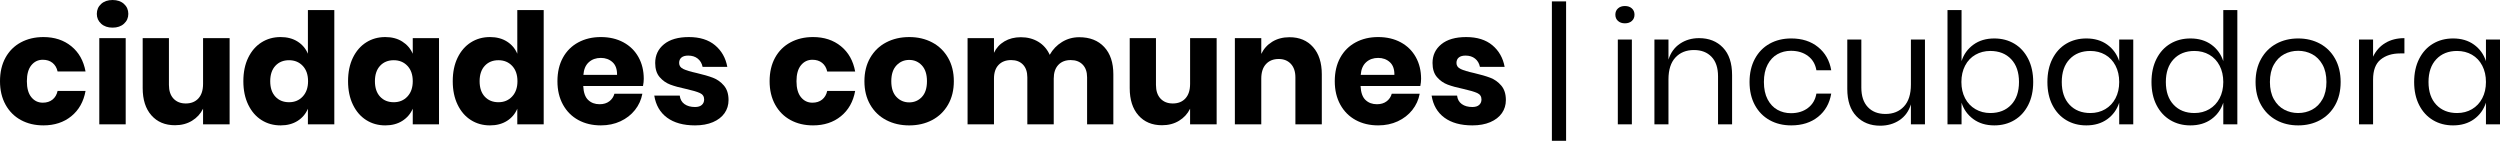 <?xml version="1.0" encoding="UTF-8" standalone="no"?>
<!-- Generator: Adobe Illustrator 17.0.0, SVG Export Plug-In . SVG Version: 6.00 Build 0)  -->

<svg
   xmlns:dc="http://purl.org/dc/elements/1.1/"
   xmlns:cc="http://creativecommons.org/ns#"
   xmlns:rdf="http://www.w3.org/1999/02/22-rdf-syntax-ns#"
   xmlns:svg="http://www.w3.org/2000/svg"
   xmlns="http://www.w3.org/2000/svg"
   xmlns:sodipodi="http://sodipodi.sourceforge.net/DTD/sodipodi-0.dtd"
   xmlns:inkscape="http://www.inkscape.org/namespaces/inkscape"
   version="1.1"
   id="Layer_1"
   x="0px"
   y="0px"
   viewBox="0 0 1015.596 57.21"
   enable-background="new 0 0 1254.41 57.21"
   xml:space="preserve"
   sodipodi:docname="incubadora-logo-wide-black.svg"
   inkscape:version="0.92.3 (2405546, 2018-03-11)"><defs
   id="defs142">
	
	
	
	
	
	
	
	
	
	
	
	
	
	
	
	
	
	
	
	
	
	
	
	
	
	
	
	
	
	
	
	
</defs><sodipodi:namedview
   pagecolor="#ffffff"
   bordercolor="#666666"
   borderopacity="1"
   objecttolerance="10"
   gridtolerance="10"
   guidetolerance="10"
   inkscape:pageopacity="0"
   inkscape:pageshadow="2"
   inkscape:window-width="1920"
   inkscape:window-height="1052"
   id="namedview140"
   showgrid="false"
   fit-margin-top="0"
   fit-margin-left="0"
   fit-margin-right="0"
   fit-margin-bottom="0"
   inkscape:zoom="0.27263813"
   inkscape:cx="3419.819"
   inkscape:cy="-96.102428"
   inkscape:window-x="0"
   inkscape:window-y="0"
   inkscape:window-maximized="1"
   inkscape:current-layer="Layer_1" />
<g
   id="g1596"
   style="fill:#000000"><path
     d="m 28.981,18.788 c 3.052,2.489 4.977,5.907 5.771,10.257 H 23.398 c -0.335,-1.506 -1.025,-2.676 -2.07,-3.513 -1.046,-0.836 -2.363,-1.255 -3.952,-1.255 -1.882,0 -3.43,0.743 -4.642,2.227 -1.213,1.485 -1.819,3.649 -1.819,6.492 0,2.844 0.606,5.009 1.819,6.493 1.212,1.485 2.76,2.227 4.642,2.227 1.589,0 2.906,-0.418 3.952,-1.255 1.045,-0.836 1.735,-2.007 2.07,-3.513 h 11.354 c -0.795,4.35 -2.719,7.769 -5.771,10.256 -3.053,2.489 -6.837,3.733 -11.354,3.733 -3.43,0 -6.472,-0.721 -9.127,-2.164 C 5.844,47.33 3.764,45.25 2.258,42.531 0.753,39.813 0,36.635 0,32.996 0,29.317 0.742,26.127 2.227,23.43 c 1.484,-2.697 3.565,-4.768 6.242,-6.21 2.676,-1.443 5.729,-2.164 9.159,-2.164 4.516,-10e-4 8.3,1.244 11.353,3.732 z"
     id="path73"
     style="fill:#000000"
     inkscape:connector-curvature="0" /><path
     d="M 41.089,1.6 C 42.259,0.534 43.807,0 45.731,0 c 1.923,0 3.471,0.533 4.642,1.6 1.17,1.067 1.757,2.415 1.757,4.046 0,1.59 -0.586,2.917 -1.757,3.983 -1.171,1.066 -2.719,1.6 -4.642,1.6 -1.924,0 -3.472,-0.533 -4.642,-1.6 -1.171,-1.066 -1.757,-2.394 -1.757,-3.983 0,-1.631 0.585,-2.98 1.757,-4.046 z m 9.974,13.895 V 50.499 H 40.336 V 15.495 Z"
     id="path75"
     style="fill:#000000"
     inkscape:connector-curvature="0" /><path
     d="M 93.28,15.495 V 50.499 H 82.49 v -6.336 c -1.004,2.049 -2.5,3.68 -4.485,4.893 -1.987,1.214 -4.297,1.819 -6.932,1.819 -4.015,0 -7.204,-1.338 -9.566,-4.015 -2.363,-2.676 -3.544,-6.356 -3.544,-11.041 V 15.495 h 10.664 v 19.007 c 0,2.384 0.617,4.234 1.851,5.552 1.233,1.317 2.896,1.976 4.987,1.976 2.174,0 3.889,-0.69 5.144,-2.07 1.254,-1.38 1.882,-3.345 1.882,-5.897 V 15.495 Z"
     id="path77"
     style="fill:#000000"
     inkscape:connector-curvature="0" /><path
     d="m 120.88,16.875 c 1.923,1.213 3.325,2.865 4.203,4.956 V 4.078 h 10.727 v 46.421 h -10.727 v -6.336 c -0.878,2.092 -2.28,3.743 -4.203,4.956 -1.924,1.213 -4.225,1.819 -6.9,1.819 -2.886,0 -5.468,-0.721 -7.747,-2.164 -2.28,-1.443 -4.078,-3.523 -5.395,-6.242 -1.317,-2.718 -1.976,-5.897 -1.976,-9.535 0,-3.679 0.659,-6.869 1.976,-9.566 1.317,-2.697 3.115,-4.768 5.395,-6.21 2.279,-1.443 4.861,-2.164 7.747,-2.164 2.676,-0.002 4.977,0.605 6.9,1.818 z m -9.002,9.848 c -1.401,1.506 -2.102,3.597 -2.102,6.273 0,2.677 0.7,4.768 2.102,6.273 1.401,1.506 3.251,2.258 5.552,2.258 2.258,0 4.109,-0.773 5.552,-2.321 1.443,-1.547 2.164,-3.617 2.164,-6.21 0,-2.635 -0.721,-4.715 -2.164,-6.242 -1.443,-1.526 -3.293,-2.29 -5.552,-2.29 -2.3,0.001 -4.151,0.754 -5.552,2.259 z"
     id="path79"
     style="fill:#000000"
     inkscape:connector-curvature="0" /><path
     d="m 163.412,16.875 c 1.923,1.213 3.345,2.865 4.266,4.956 v -6.336 h 10.664 v 35.004 h -10.664 v -6.336 c -0.92,2.092 -2.343,3.743 -4.266,4.956 -1.924,1.213 -4.225,1.819 -6.9,1.819 -2.886,0 -5.468,-0.721 -7.747,-2.164 -2.28,-1.443 -4.078,-3.523 -5.395,-6.242 -1.317,-2.718 -1.976,-5.897 -1.976,-9.535 0,-3.679 0.659,-6.869 1.976,-9.566 1.317,-2.697 3.115,-4.768 5.395,-6.21 2.279,-1.443 4.861,-2.164 7.747,-2.164 2.675,-0.002 4.976,0.605 6.9,1.818 z m -9.002,9.848 c -1.401,1.506 -2.102,3.597 -2.102,6.273 0,2.677 0.7,4.768 2.102,6.273 1.401,1.506 3.251,2.258 5.552,2.258 2.258,0 4.109,-0.773 5.552,-2.321 1.443,-1.547 2.164,-3.617 2.164,-6.21 0,-2.635 -0.721,-4.715 -2.164,-6.242 -1.443,-1.526 -3.293,-2.29 -5.552,-2.29 -2.301,0.001 -4.151,0.754 -5.552,2.259 z"
     id="path81"
     style="fill:#000000"
     inkscape:connector-curvature="0" /><path
     d="m 205.942,16.875 c 1.923,1.213 3.325,2.865 4.203,4.956 V 4.078 h 10.727 v 46.421 h -10.727 v -6.336 c -0.878,2.092 -2.28,3.743 -4.203,4.956 -1.924,1.213 -4.225,1.819 -6.9,1.819 -2.886,0 -5.468,-0.721 -7.747,-2.164 -2.28,-1.443 -4.078,-3.523 -5.395,-6.242 -1.317,-2.718 -1.976,-5.897 -1.976,-9.535 0,-3.679 0.659,-6.869 1.976,-9.566 1.317,-2.697 3.115,-4.768 5.395,-6.21 2.279,-1.443 4.861,-2.164 7.747,-2.164 2.676,-0.002 4.977,0.605 6.9,1.818 z m -9.002,9.848 c -1.401,1.506 -2.102,3.597 -2.102,6.273 0,2.677 0.7,4.768 2.102,6.273 1.401,1.506 3.251,2.258 5.552,2.258 2.258,0 4.109,-0.773 5.552,-2.321 1.443,-1.547 2.164,-3.617 2.164,-6.21 0,-2.635 -0.721,-4.715 -2.164,-6.242 -1.443,-1.526 -3.293,-2.29 -5.552,-2.29 -2.3,0.001 -4.151,0.754 -5.552,2.259 z"
     id="path83"
     style="fill:#000000"
     inkscape:connector-curvature="0" /><path
     d="m 261.208,34.941 h -24.277 c 0.125,2.635 0.794,4.527 2.007,5.677 1.212,1.151 2.76,1.725 4.642,1.725 1.589,0 2.906,-0.397 3.952,-1.192 1.045,-0.794 1.735,-1.819 2.07,-3.074 h 11.354 c -0.46,2.468 -1.464,4.673 -3.011,6.618 -1.547,1.945 -3.513,3.472 -5.896,4.579 -2.384,1.108 -5.04,1.662 -7.967,1.662 -3.43,0 -6.472,-0.721 -9.127,-2.164 -2.656,-1.443 -4.736,-3.523 -6.242,-6.242 -1.505,-2.718 -2.258,-5.897 -2.258,-9.535 0,-3.679 0.742,-6.869 2.227,-9.566 1.484,-2.697 3.565,-4.768 6.242,-6.21 2.676,-1.443 5.729,-2.164 9.159,-2.164 3.471,0 6.524,0.712 9.159,2.133 2.635,1.422 4.673,3.419 6.116,5.991 1.443,2.572 2.164,5.531 2.164,8.876 -10e-4,0.879 -0.105,1.841 -0.314,2.886 z m -12.389,-9.692 c -1.276,-1.15 -2.854,-1.725 -4.736,-1.725 -1.966,0 -3.597,0.586 -4.893,1.756 -1.297,1.171 -2.029,2.886 -2.195,5.144 h 13.675 c 0.04,-2.299 -0.576,-4.024 -1.851,-5.175 z"
     id="path85"
     style="fill:#000000"
     inkscape:connector-curvature="0" /><path
     d="m 290.471,18.38 c 2.655,2.217 4.317,5.144 4.987,8.782 h -10.037 c -0.293,-1.421 -0.952,-2.541 -1.976,-3.356 -1.025,-0.815 -2.311,-1.223 -3.858,-1.223 -1.213,0 -2.133,0.261 -2.76,0.784 -0.627,0.523 -0.941,1.265 -0.941,2.227 0,1.088 0.574,1.904 1.725,2.447 1.15,0.544 2.958,1.088 5.426,1.631 2.676,0.627 4.872,1.265 6.586,1.913 1.714,0.649 3.2,1.705 4.454,3.168 1.254,1.464 1.882,3.429 1.882,5.897 0,2.007 -0.544,3.785 -1.631,5.332 -1.088,1.548 -2.656,2.76 -4.705,3.638 -2.049,0.878 -4.475,1.317 -7.276,1.317 -4.727,0 -8.511,-1.045 -11.354,-3.137 -2.844,-2.091 -4.579,-5.081 -5.207,-8.97 h 10.351 c 0.167,1.506 0.805,2.656 1.913,3.45 1.108,0.795 2.541,1.192 4.297,1.192 1.212,0 2.133,-0.282 2.76,-0.847 0.627,-0.564 0.941,-1.306 0.941,-2.227 0,-1.212 -0.576,-2.08 -1.725,-2.603 -1.151,-0.522 -3.022,-1.076 -5.615,-1.662 -2.593,-0.543 -4.726,-1.129 -6.398,-1.757 -1.673,-0.627 -3.116,-1.641 -4.329,-3.042 -1.213,-1.401 -1.819,-3.314 -1.819,-5.74 0,-3.136 1.192,-5.677 3.576,-7.622 2.384,-1.945 5.75,-2.917 10.1,-2.917 4.433,0 7.977,1.109 10.633,3.325 z"
     id="path87"
     style="fill:#000000"
     inkscape:connector-curvature="0" /><path
     d="m 341.627,18.788 c 3.052,2.489 4.977,5.907 5.771,10.257 h -11.354 c -0.335,-1.506 -1.025,-2.676 -2.07,-3.513 -1.046,-0.836 -2.363,-1.255 -3.952,-1.255 -1.882,0 -3.43,0.743 -4.642,2.227 -1.213,1.485 -1.819,3.649 -1.819,6.492 0,2.844 0.606,5.009 1.819,6.493 1.212,1.485 2.76,2.227 4.642,2.227 1.589,0 2.906,-0.418 3.952,-1.255 1.045,-0.836 1.735,-2.007 2.07,-3.513 h 11.354 c -0.795,4.35 -2.719,7.769 -5.771,10.256 -3.053,2.489 -6.837,3.733 -11.354,3.733 -3.43,0 -6.472,-0.721 -9.127,-2.164 -2.656,-1.443 -4.736,-3.523 -6.242,-6.242 -1.505,-2.718 -2.258,-5.897 -2.258,-9.535 0,-3.679 0.742,-6.869 2.227,-9.566 1.484,-2.697 3.565,-4.768 6.242,-6.21 2.676,-1.443 5.729,-2.164 9.159,-2.164 4.516,-10e-4 8.3,1.244 11.353,3.732 z"
     id="path89"
     style="fill:#000000"
     inkscape:connector-curvature="0" /><path
     d="m 378.669,17.22 c 2.739,1.443 4.893,3.524 6.461,6.242 1.568,2.719 2.353,5.897 2.353,9.535 0,3.638 -0.784,6.817 -2.353,9.535 -1.568,2.719 -3.723,4.799 -6.461,6.242 -2.739,1.443 -5.845,2.164 -9.315,2.164 -3.472,0 -6.586,-0.721 -9.347,-2.164 -2.761,-1.443 -4.924,-3.523 -6.493,-6.242 -1.568,-2.718 -2.353,-5.897 -2.353,-9.535 0,-3.638 0.784,-6.816 2.353,-9.535 1.568,-2.718 3.732,-4.799 6.493,-6.242 2.76,-1.443 5.875,-2.164 9.347,-2.164 3.471,-10e-4 6.576,0.721 9.315,2.164 z m -14.49,9.347 c -1.401,1.485 -2.102,3.628 -2.102,6.43 0,2.802 0.7,4.935 2.102,6.399 1.401,1.464 3.126,2.196 5.175,2.196 2.049,0 3.764,-0.731 5.144,-2.196 1.38,-1.463 2.07,-3.596 2.07,-6.399 0,-2.801 -0.69,-4.945 -2.07,-6.43 -1.38,-1.484 -3.095,-2.227 -5.144,-2.227 -2.049,0 -3.774,0.743 -5.175,2.227 z"
     id="path91"
     style="fill:#000000"
     inkscape:connector-curvature="0" /><path
     d="m 448.583,19.102 c 2.467,2.656 3.701,6.347 3.701,11.072 V 50.499 H 441.62 v -19.07 c 0,-2.216 -0.596,-3.941 -1.788,-5.175 -1.192,-1.233 -2.813,-1.851 -4.862,-1.851 -2.133,0 -3.816,0.659 -5.05,1.976 -1.234,1.317 -1.851,3.168 -1.851,5.552 v 18.568 h -10.727 v -19.07 c 0,-2.216 -0.586,-3.941 -1.757,-5.175 -1.171,-1.233 -2.781,-1.851 -4.83,-1.851 -2.133,0 -3.827,0.649 -5.081,1.945 -1.255,1.297 -1.882,3.158 -1.882,5.583 V 50.499 H 393.065 V 15.495 h 10.727 v 5.959 c 0.919,-1.965 2.331,-3.513 4.234,-4.642 1.902,-1.129 4.129,-1.694 6.681,-1.694 2.676,0 5.039,0.617 7.088,1.851 2.049,1.234 3.596,3.001 4.642,5.301 1.212,-2.174 2.875,-3.91 4.987,-5.207 2.111,-1.296 4.443,-1.945 6.994,-1.945 4.309,0 7.696,1.328 10.165,3.984 z"
     id="path93"
     style="fill:#000000"
     inkscape:connector-curvature="0" /><path
     d="m 494.25,15.495 v 35.004 h -10.79 v -6.336 c -1.004,2.049 -2.5,3.68 -4.485,4.893 -1.987,1.214 -4.297,1.819 -6.932,1.819 -4.015,0 -7.204,-1.338 -9.566,-4.015 -2.363,-2.676 -3.544,-6.356 -3.544,-11.041 V 15.495 h 10.664 v 19.007 c 0,2.384 0.617,4.234 1.851,5.552 1.233,1.317 2.896,1.976 4.987,1.976 2.174,0 3.889,-0.69 5.144,-2.07 1.254,-1.38 1.882,-3.345 1.882,-5.897 V 15.495 Z"
     id="path95"
     style="fill:#000000"
     inkscape:connector-curvature="0" /><path
     d="m 533.425,19.133 c 2.362,2.677 3.544,6.357 3.544,11.041 v 20.325 h -10.727 v -19.07 c 0,-2.342 -0.618,-4.172 -1.851,-5.489 -1.234,-1.317 -2.876,-1.976 -4.924,-1.976 -2.175,0 -3.9,0.69 -5.175,2.07 -1.276,1.38 -1.913,3.346 -1.913,5.896 V 50.498 H 501.652 V 15.495 h 10.727 v 6.398 c 1.003,-2.091 2.498,-3.742 4.485,-4.956 1.986,-1.212 4.318,-1.819 6.995,-1.819 4.014,0 7.203,1.339 9.566,4.015 z"
     id="path97"
     style="fill:#000000"
     inkscape:connector-curvature="0" /><path
     d="m 576.991,34.941 h -24.277 c 0.125,2.635 0.794,4.527 2.007,5.677 1.212,1.151 2.76,1.725 4.642,1.725 1.589,0 2.906,-0.397 3.952,-1.192 1.045,-0.794 1.735,-1.819 2.07,-3.074 h 11.354 c -0.46,2.468 -1.464,4.673 -3.011,6.618 -1.547,1.945 -3.513,3.472 -5.896,4.579 -2.384,1.108 -5.04,1.662 -7.967,1.662 -3.43,0 -6.472,-0.721 -9.127,-2.164 -2.656,-1.443 -4.736,-3.523 -6.242,-6.242 -1.505,-2.718 -2.258,-5.897 -2.258,-9.535 0,-3.679 0.742,-6.869 2.227,-9.566 1.484,-2.697 3.565,-4.768 6.242,-6.21 2.676,-1.443 5.729,-2.164 9.159,-2.164 3.471,0 6.524,0.712 9.159,2.133 2.635,1.422 4.673,3.419 6.116,5.991 1.443,2.572 2.164,5.531 2.164,8.876 -10e-4,0.879 -0.106,1.841 -0.314,2.886 z m -12.389,-9.692 c -1.276,-1.15 -2.854,-1.725 -4.736,-1.725 -1.966,0 -3.597,0.586 -4.893,1.756 -1.297,1.171 -2.029,2.886 -2.195,5.144 h 13.675 c 0.04,-2.299 -0.577,-4.024 -1.851,-5.175 z"
     id="path99"
     style="fill:#000000"
     inkscape:connector-curvature="0" /><path
     d="m 606.254,18.38 c 2.655,2.217 4.317,5.144 4.987,8.782 h -10.037 c -0.293,-1.421 -0.952,-2.541 -1.976,-3.356 -1.025,-0.815 -2.311,-1.223 -3.858,-1.223 -1.213,0 -2.133,0.261 -2.76,0.784 -0.627,0.523 -0.941,1.265 -0.941,2.227 0,1.088 0.574,1.904 1.725,2.447 1.15,0.544 2.958,1.088 5.426,1.631 2.676,0.627 4.872,1.265 6.586,1.913 1.714,0.649 3.2,1.705 4.454,3.168 1.254,1.464 1.882,3.429 1.882,5.897 0,2.007 -0.544,3.785 -1.631,5.332 -1.088,1.548 -2.656,2.76 -4.705,3.638 -2.049,0.878 -4.475,1.317 -7.276,1.317 -4.727,0 -8.511,-1.045 -11.354,-3.137 -2.844,-2.091 -4.579,-5.081 -5.207,-8.97 h 10.351 c 0.167,1.506 0.805,2.656 1.913,3.45 1.108,0.795 2.541,1.192 4.297,1.192 1.212,0 2.133,-0.282 2.76,-0.847 0.627,-0.564 0.941,-1.306 0.941,-2.227 0,-1.212 -0.576,-2.08 -1.725,-2.603 -1.151,-0.522 -3.022,-1.076 -5.615,-1.662 -2.593,-0.543 -4.726,-1.129 -6.398,-1.757 -1.673,-0.627 -3.116,-1.641 -4.329,-3.042 -1.213,-1.401 -1.819,-3.314 -1.819,-5.74 0,-3.136 1.192,-5.677 3.576,-7.622 2.384,-1.945 5.75,-2.917 10.1,-2.917 4.432,0 7.977,1.109 10.633,3.325 z"
     id="path101"
     style="fill:#000000"
     inkscape:connector-curvature="0" /><path
     d="m 636.208,57.21 h -5.771 V 0.565 h 5.771 z"
     id="path103"
     style="fill:#000000"
     inkscape:connector-curvature="0" /><path
     d="m 657.284,3.419 c 0.71,-0.648 1.651,-0.972 2.823,-0.972 1.17,0 2.111,0.324 2.823,0.972 0.711,0.649 1.067,1.496 1.067,2.541 0,1.046 -0.356,1.893 -1.067,2.541 -0.711,0.649 -1.652,0.972 -2.823,0.972 -1.171,0 -2.112,-0.323 -2.823,-0.972 -0.711,-0.648 -1.066,-1.495 -1.066,-2.541 -10e-4,-1.045 0.354,-1.892 1.066,-2.541 z m 5.645,12.64 v 34.439 h -5.708 V 16.059 Z"
     id="path105"
     style="fill:#000000"
     inkscape:connector-curvature="0" /><path
     d="m 699.94,19.353 c 2.467,2.572 3.701,6.284 3.701,11.135 v 20.011 h -5.708 v -19.51 c 0,-3.428 -0.878,-6.063 -2.635,-7.904 -1.756,-1.84 -4.14,-2.76 -7.151,-2.76 -3.136,0 -5.646,1.014 -7.527,3.042 -1.882,2.029 -2.823,4.987 -2.823,8.876 v 18.255 h -5.708 V 16.059 h 5.708 v 8.155 c 0.878,-2.801 2.436,-4.956 4.674,-6.461 2.237,-1.506 4.819,-2.258 7.747,-2.258 4.014,0 7.255,1.286 9.722,3.858 z"
     id="path107"
     style="fill:#000000"
     inkscape:connector-curvature="0" /><path
     d="m 738.582,19.133 c 2.886,2.343 4.663,5.479 5.333,9.409 h -6.022 c -0.418,-2.467 -1.558,-4.401 -3.418,-5.802 -1.861,-1.401 -4.172,-2.102 -6.932,-2.102 -2.007,0 -3.837,0.461 -5.489,1.38 -1.652,0.92 -2.979,2.332 -3.983,4.234 -1.004,1.903 -1.505,4.256 -1.505,7.057 0,2.802 0.501,5.155 1.505,7.057 1.004,1.904 2.331,3.315 3.983,4.234 1.651,0.92 3.481,1.38 5.489,1.38 2.76,0 5.071,-0.711 6.932,-2.133 1.86,-1.421 3,-3.366 3.418,-5.834 h 6.022 c -0.669,3.974 -2.447,7.12 -5.333,9.441 -2.885,2.321 -6.524,3.482 -10.915,3.482 -3.304,0 -6.232,-0.711 -8.782,-2.133 -2.551,-1.421 -4.548,-3.46 -5.991,-6.116 -1.443,-2.655 -2.164,-5.781 -2.164,-9.378 0,-3.596 0.721,-6.733 2.164,-9.41 1.443,-2.676 3.439,-4.725 5.991,-6.147 2.55,-1.421 5.478,-2.133 8.782,-2.133 4.391,10e-4 8.03,1.172 10.915,3.514 z"
     id="path109"
     style="fill:#000000"
     inkscape:connector-curvature="0" /><path
     d="m 781.991,16.059 v 34.439 h -5.708 v -8.092 c -0.878,2.802 -2.437,4.946 -4.673,6.43 -2.238,1.485 -4.841,2.227 -7.81,2.227 -3.974,0 -7.193,-1.286 -9.661,-3.858 -2.468,-2.572 -3.701,-6.262 -3.701,-11.072 V 16.059 h 5.708 v 19.509 c 0,3.43 0.878,6.075 2.635,7.936 1.756,1.861 4.14,2.792 7.151,2.792 3.137,0 5.646,-1.014 7.528,-3.042 1.882,-2.028 2.823,-4.987 2.823,-8.876 V 16.059 Z"
     id="path111"
     style="fill:#000000"
     inkscape:connector-curvature="0" /><path
     d="m 818.311,17.753 c 2.384,1.422 4.255,3.472 5.614,6.147 1.359,2.677 2.039,5.813 2.039,9.41 0,3.597 -0.68,6.723 -2.039,9.378 -1.359,2.656 -3.23,4.695 -5.614,6.116 -2.384,1.422 -5.103,2.133 -8.155,2.133 -3.347,0 -6.179,-0.847 -8.5,-2.541 -2.321,-1.694 -3.921,-3.921 -4.799,-6.681 v 8.782 h -5.708 V 4.078 h 5.708 v 20.764 c 0.878,-2.76 2.478,-4.987 4.799,-6.681 2.321,-1.694 5.153,-2.541 8.5,-2.541 3.052,0 5.771,0.712 8.155,2.133 z m -15.808,4.485 c -1.799,1.025 -3.199,2.5 -4.203,4.423 -1.003,1.924 -1.505,4.14 -1.505,6.649 0,2.509 0.502,4.716 1.505,6.618 1.004,1.903 2.404,3.378 4.203,4.422 1.798,1.046 3.805,1.568 6.022,1.568 3.554,0 6.388,-1.118 8.5,-3.356 2.111,-2.237 3.168,-5.321 3.168,-9.253 0,-3.93 -1.057,-7.015 -3.168,-9.253 -2.112,-2.237 -4.946,-3.356 -8.5,-3.356 -2.217,0.001 -4.224,0.514 -6.022,1.538 z"
     id="path113"
     style="fill:#000000"
     inkscape:connector-curvature="0" /><path
     d="m 856.043,18.129 c 2.321,1.673 3.941,3.911 4.861,6.712 v -8.782 h 5.708 v 34.439 h -5.708 v -8.782 c -0.92,2.802 -2.541,5.04 -4.861,6.712 -2.321,1.673 -5.155,2.509 -8.5,2.509 -3.053,0 -5.771,-0.711 -8.155,-2.133 -2.384,-1.421 -4.256,-3.46 -5.614,-6.116 -1.359,-2.655 -2.039,-5.781 -2.039,-9.378 0,-3.596 0.679,-6.733 2.039,-9.41 1.358,-2.676 3.23,-4.725 5.614,-6.147 2.384,-1.421 5.102,-2.133 8.155,-2.133 3.346,0 6.179,0.837 8.5,2.509 z m -15.306,5.928 c -2.112,2.238 -3.168,5.322 -3.168,9.253 0,3.931 1.056,7.016 3.168,9.253 2.111,2.238 4.924,3.356 8.437,3.356 2.258,0 4.275,-0.522 6.054,-1.568 1.777,-1.045 3.168,-2.519 4.171,-4.422 1.004,-1.903 1.505,-4.109 1.505,-6.618 0,-2.509 -0.501,-4.725 -1.505,-6.649 -1.003,-1.923 -2.395,-3.397 -4.171,-4.423 -1.778,-1.024 -3.795,-1.537 -6.054,-1.537 -3.512,-0.001 -6.326,1.119 -8.437,3.355 z"
     id="path115"
     style="fill:#000000"
     inkscape:connector-curvature="0" /><path
     d="m 898.324,18.129 c 2.321,1.673 3.941,3.911 4.861,6.712 V 4.078 h 5.708 v 46.421 h -5.708 v -8.782 c -0.92,2.802 -2.541,5.04 -4.861,6.712 -2.321,1.673 -5.155,2.509 -8.5,2.509 -3.053,0 -5.771,-0.711 -8.155,-2.133 -2.384,-1.421 -4.256,-3.46 -5.614,-6.116 -1.359,-2.655 -2.039,-5.781 -2.039,-9.378 0,-3.596 0.679,-6.733 2.039,-9.41 1.358,-2.676 3.23,-4.725 5.614,-6.147 2.384,-1.421 5.102,-2.133 8.155,-2.133 3.345,-0.001 6.178,0.836 8.5,2.508 z m -15.306,5.928 c -2.112,2.238 -3.168,5.322 -3.168,9.253 0,3.931 1.056,7.016 3.168,9.253 2.111,2.238 4.924,3.356 8.437,3.356 2.258,0 4.275,-0.522 6.054,-1.568 1.777,-1.045 3.168,-2.519 4.171,-4.422 1.004,-1.903 1.505,-4.109 1.505,-6.618 0,-2.509 -0.501,-4.725 -1.505,-6.649 -1.003,-1.923 -2.395,-3.397 -4.171,-4.423 -1.778,-1.024 -3.795,-1.537 -6.054,-1.537 -3.513,-0.001 -6.327,1.119 -8.437,3.355 z"
     id="path117"
     style="fill:#000000"
     inkscape:connector-curvature="0" /><path
     d="m 942.486,17.753 c 2.613,1.422 4.663,3.472 6.147,6.147 1.484,2.677 2.227,5.813 2.227,9.41 0,3.597 -0.743,6.723 -2.227,9.378 -1.485,2.656 -3.534,4.695 -6.147,6.116 -2.614,1.422 -5.573,2.133 -8.876,2.133 -3.304,0 -6.263,-0.711 -8.876,-2.133 -2.614,-1.421 -4.673,-3.46 -6.179,-6.116 -1.506,-2.655 -2.258,-5.781 -2.258,-9.378 0,-3.596 0.752,-6.733 2.258,-9.41 1.505,-2.676 3.565,-4.725 6.179,-6.147 2.613,-1.421 5.572,-2.133 8.876,-2.133 3.303,0 6.262,0.712 8.876,2.133 z m -14.554,4.266 c -1.736,0.92 -3.136,2.332 -4.203,4.234 -1.066,1.903 -1.6,4.256 -1.6,7.057 0,2.76 0.533,5.092 1.6,6.994 1.066,1.904 2.467,3.315 4.203,4.234 1.735,0.92 3.628,1.38 5.677,1.38 2.049,0 3.941,-0.46 5.677,-1.38 1.735,-0.919 3.136,-2.331 4.203,-4.234 1.066,-1.902 1.6,-4.234 1.6,-6.994 0,-2.801 -0.533,-5.154 -1.6,-7.057 -1.067,-1.903 -2.468,-3.314 -4.203,-4.234 -1.736,-0.919 -3.628,-1.38 -5.677,-1.38 -2.049,-10e-4 -3.942,0.46 -5.677,1.38 z"
     id="path119"
     style="fill:#000000"
     inkscape:connector-curvature="0" /><path
     d="m 968.989,17.471 c 2.174,-1.317 4.768,-1.976 7.778,-1.976 v 6.21 h -1.756 c -3.221,0 -5.855,0.826 -7.904,2.478 -2.05,1.653 -3.074,4.381 -3.074,8.186 v 18.129 h -5.708 V 16.059 h 5.708 v 6.963 c 1.13,-2.384 2.781,-4.234 4.956,-5.551 z"
     id="path121"
     style="fill:#000000"
     inkscape:connector-curvature="0" /><path
     d="m 1005.027,18.129 c 2.321,1.673 3.941,3.911 4.861,6.712 v -8.782 h 5.708 v 34.439 h -5.708 v -8.782 c -0.92,2.802 -2.541,5.04 -4.861,6.712 -2.321,1.673 -5.155,2.509 -8.5,2.509 -3.053,0 -5.771,-0.711 -8.155,-2.133 -2.384,-1.421 -4.256,-3.46 -5.614,-6.116 -1.359,-2.655 -2.039,-5.781 -2.039,-9.378 0,-3.596 0.679,-6.733 2.039,-9.41 1.358,-2.676 3.23,-4.725 5.614,-6.147 2.384,-1.421 5.102,-2.133 8.155,-2.133 3.345,0 6.179,0.837 8.5,2.509 z m -15.306,5.928 c -2.112,2.238 -3.168,5.322 -3.168,9.253 0,3.931 1.056,7.016 3.168,9.253 2.111,2.238 4.924,3.356 8.437,3.356 2.258,0 4.275,-0.522 6.054,-1.568 1.777,-1.045 3.168,-2.519 4.171,-4.422 1.004,-1.903 1.505,-4.109 1.505,-6.618 0,-2.509 -0.501,-4.725 -1.505,-6.649 -1.003,-1.923 -2.395,-3.397 -4.171,-4.423 -1.778,-1.024 -3.795,-1.537 -6.054,-1.537 -3.513,-0.001 -6.326,1.119 -8.437,3.355 z"
     id="path123"
     style="fill:#000000"
     inkscape:connector-curvature="0" /></g>
</svg>